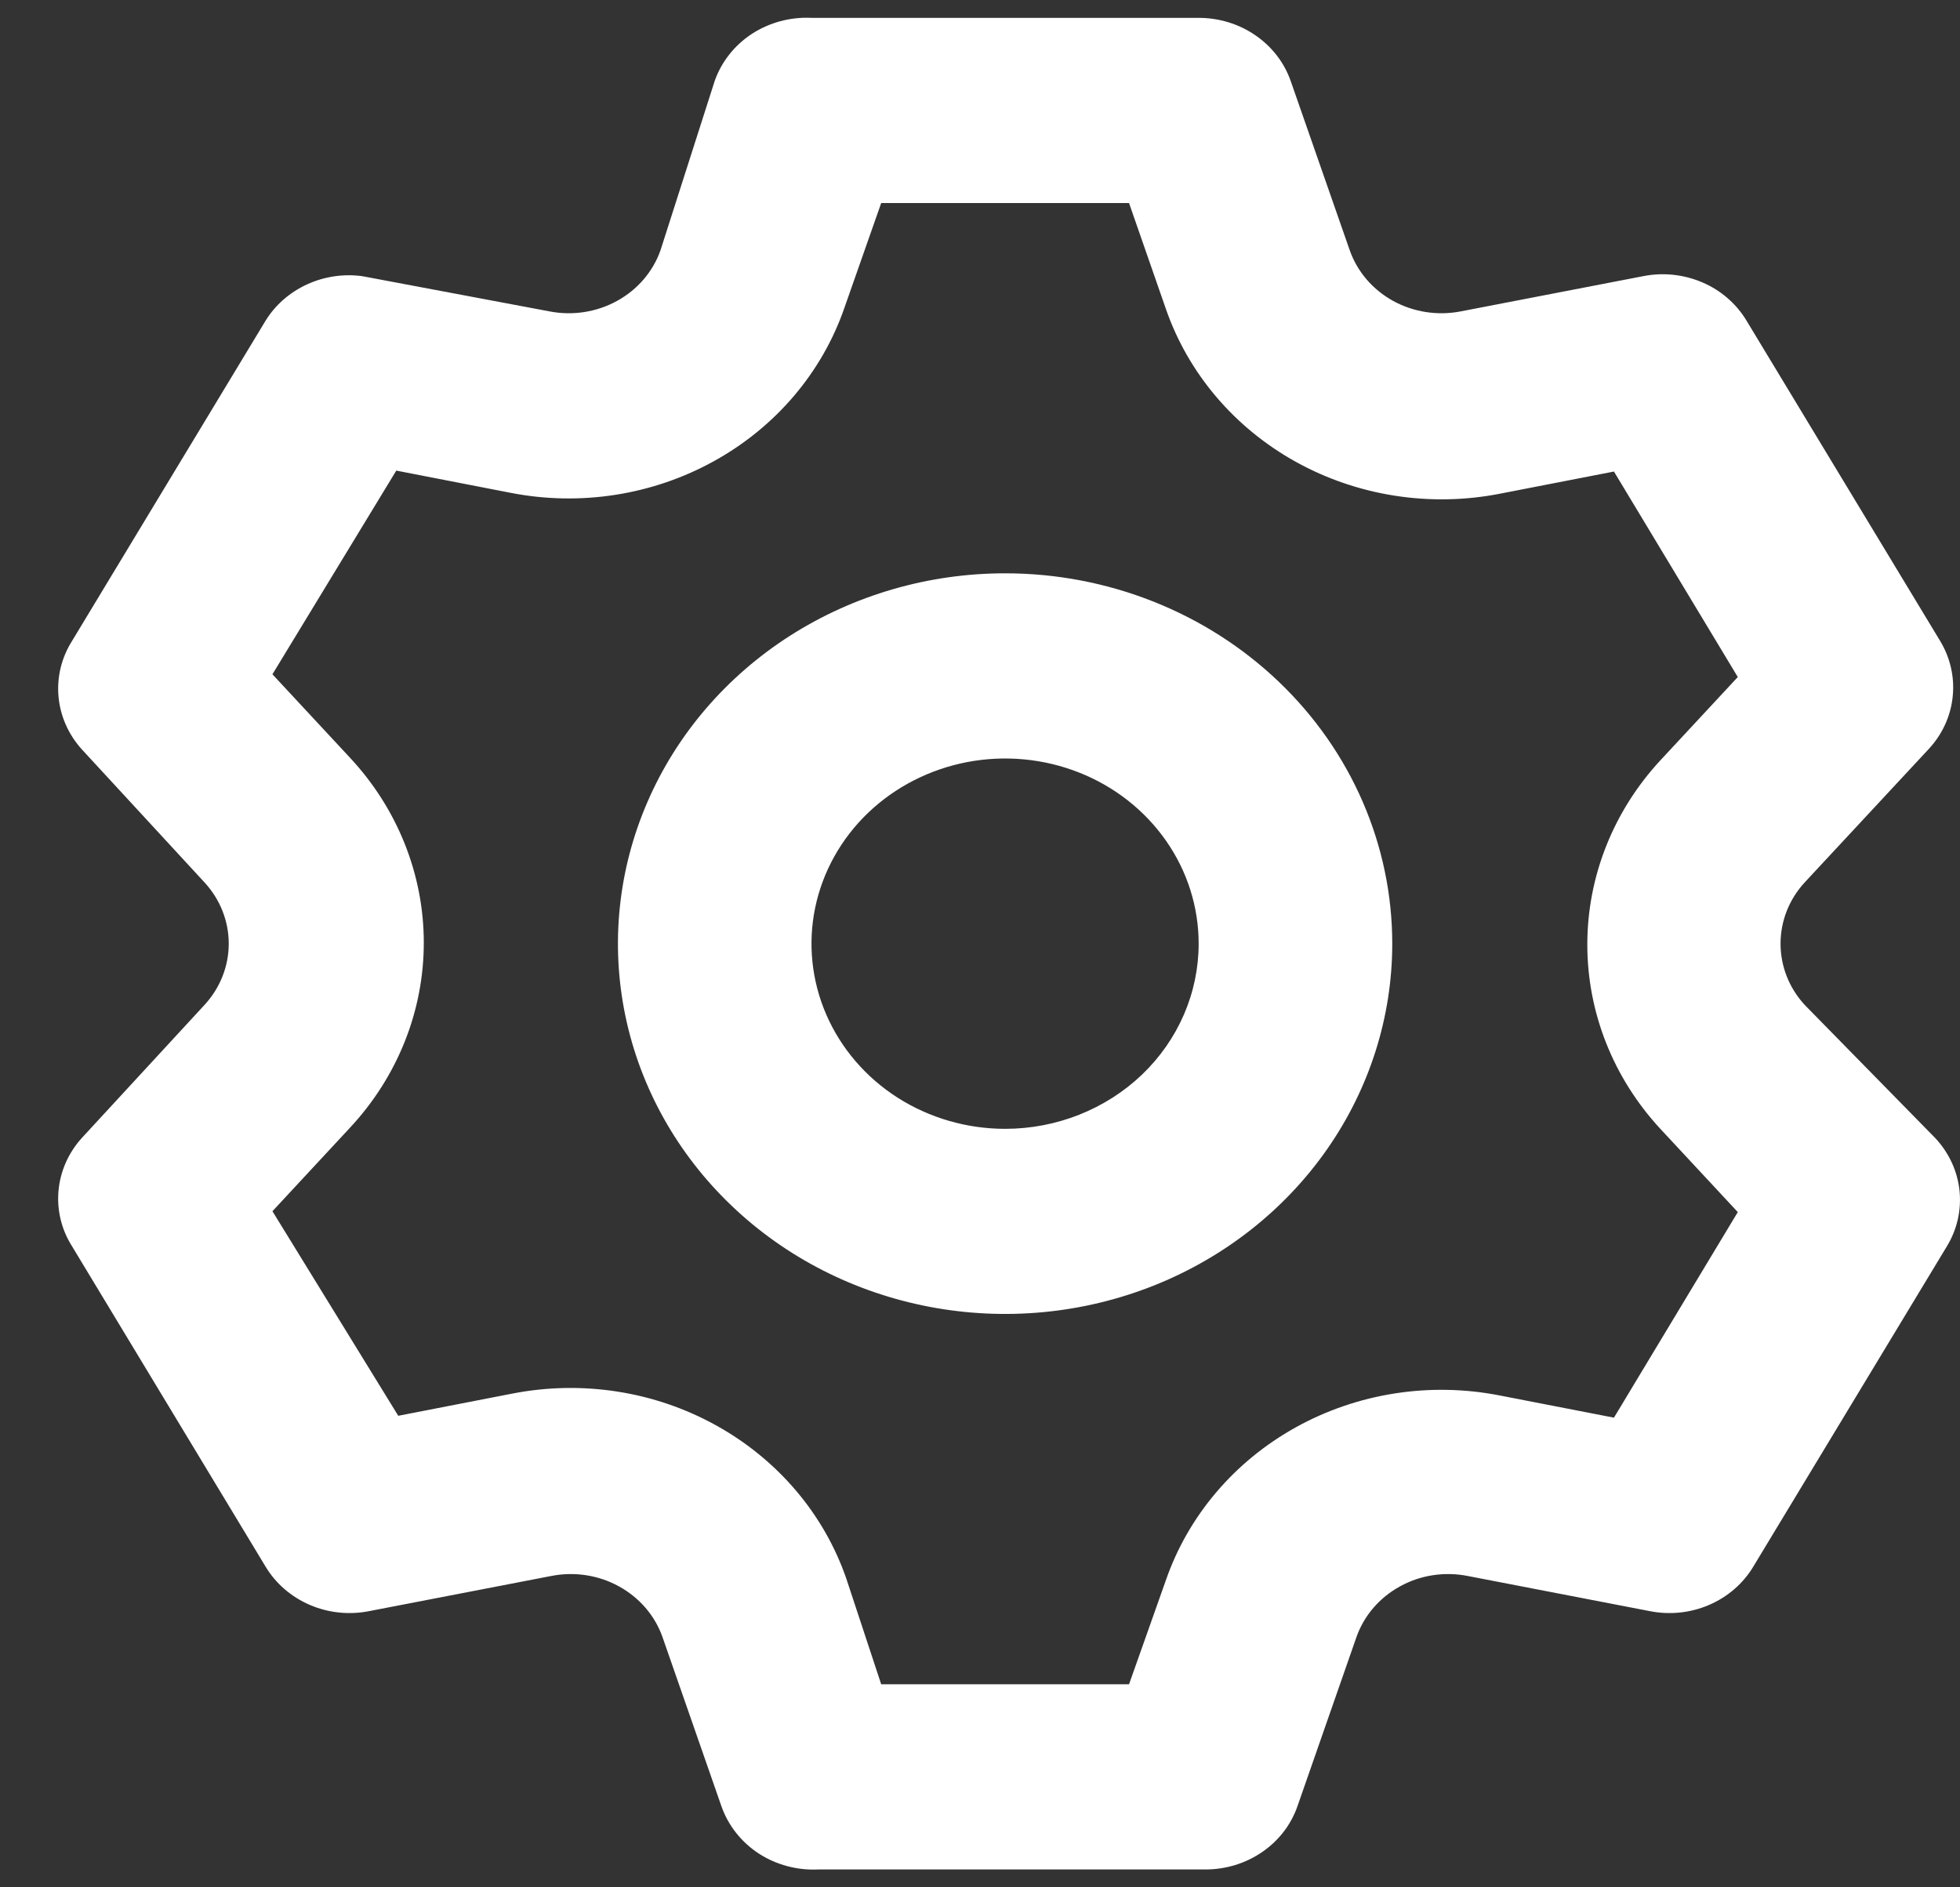 <svg width="27" height="26" viewBox="0 0 27 26" fill="none" xmlns="http://www.w3.org/2000/svg">
<rect x="0" y="0" width="27" height="26" fill="#333333" stroke="none"/>
<path d="M24.859 13.842C24.645 13.609 24.528 13.31 24.528 13C24.528 12.69 24.645 12.391 24.859 12.158L26.566 10.322C26.754 10.121 26.871 9.869 26.899 9.6C26.928 9.332 26.867 9.062 26.726 8.829L24.059 4.417C23.919 4.184 23.706 3.999 23.45 3.89C23.193 3.78 22.907 3.75 22.633 3.805L20.126 4.289C19.807 4.352 19.475 4.301 19.192 4.146C18.91 3.991 18.697 3.743 18.593 3.447L17.779 1.113C17.69 0.86 17.519 0.64 17.292 0.485C17.065 0.329 16.792 0.246 16.512 0.246H11.179C10.888 0.232 10.601 0.309 10.36 0.465C10.119 0.622 9.939 0.85 9.846 1.113L9.099 3.447C8.995 3.743 8.782 3.991 8.499 4.146C8.217 4.301 7.885 4.352 7.566 4.289L4.993 3.805C4.732 3.769 4.466 3.809 4.229 3.918C3.992 4.027 3.793 4.2 3.659 4.417L0.993 8.829C0.847 9.06 0.782 9.328 0.806 9.596C0.83 9.864 0.942 10.118 1.126 10.322L2.819 12.158C3.033 12.391 3.151 12.69 3.151 13C3.151 13.31 3.033 13.609 2.819 13.842L1.126 15.678C0.942 15.882 0.83 16.136 0.806 16.404C0.782 16.672 0.847 16.94 0.993 17.17L3.659 21.583C3.799 21.816 4.013 22 4.269 22.11C4.525 22.22 4.811 22.25 5.086 22.195L7.593 21.711C7.911 21.648 8.244 21.698 8.526 21.854C8.809 22.009 9.022 22.257 9.126 22.552L9.939 24.886C10.032 25.15 10.213 25.378 10.453 25.535C10.694 25.691 10.982 25.768 11.273 25.754H16.606C16.885 25.754 17.158 25.671 17.385 25.515C17.613 25.36 17.783 25.14 17.872 24.886L18.686 22.552C18.79 22.257 19.003 22.009 19.286 21.854C19.568 21.698 19.9 21.648 20.219 21.711L22.726 22.195C23.001 22.25 23.287 22.22 23.543 22.11C23.799 22 24.012 21.816 24.152 21.583L26.819 17.17C26.961 16.937 27.021 16.668 26.993 16.399C26.964 16.131 26.847 15.879 26.659 15.678L24.859 13.842ZM22.872 15.551L23.939 16.698L22.233 19.53L20.659 19.224C19.699 19.036 18.7 19.192 17.852 19.662C17.004 20.132 16.366 20.884 16.059 21.774L15.553 23.203H12.139L11.659 21.749C11.352 20.858 10.714 20.107 9.866 19.637C9.018 19.166 8.02 19.011 7.059 19.198L5.486 19.504L3.753 16.686L4.819 15.538C5.475 14.836 5.838 13.928 5.838 12.987C5.838 12.046 5.475 11.138 4.819 10.436L3.753 9.289L5.459 6.483L7.033 6.789C7.993 6.977 8.992 6.821 9.84 6.35C10.688 5.88 11.326 5.129 11.633 4.238L12.139 2.797H15.553L16.059 4.251C16.366 5.141 17.004 5.893 17.852 6.363C18.7 6.833 19.699 6.989 20.659 6.802L22.233 6.496L23.939 9.327L22.872 10.475C22.224 11.175 21.866 12.077 21.866 13.013C21.866 13.948 22.224 14.851 22.872 15.551ZM13.846 7.898C12.791 7.898 11.76 8.198 10.883 8.758C10.006 9.319 9.322 10.116 8.919 11.048C8.515 11.98 8.409 13.006 8.615 13.995C8.821 14.985 9.329 15.894 10.075 16.607C10.82 17.321 11.771 17.806 12.805 18.003C13.84 18.2 14.912 18.099 15.887 17.713C16.861 17.327 17.694 16.673 18.28 15.834C18.866 14.995 19.179 14.009 19.179 13C19.179 11.647 18.617 10.349 17.617 9.393C16.617 8.436 15.26 7.898 13.846 7.898ZM13.846 15.551C13.319 15.551 12.803 15.401 12.364 15.121C11.926 14.841 11.584 14.442 11.382 13.976C11.18 13.51 11.127 12.997 11.23 12.502C11.333 12.008 11.587 11.553 11.96 11.196C12.333 10.84 12.808 10.597 13.326 10.498C13.843 10.4 14.379 10.45 14.866 10.643C15.354 10.836 15.77 11.163 16.063 11.583C16.356 12.002 16.512 12.495 16.512 13C16.512 13.676 16.232 14.325 15.732 14.804C15.231 15.282 14.553 15.551 13.846 15.551Z" fill="white"/>
</svg>
